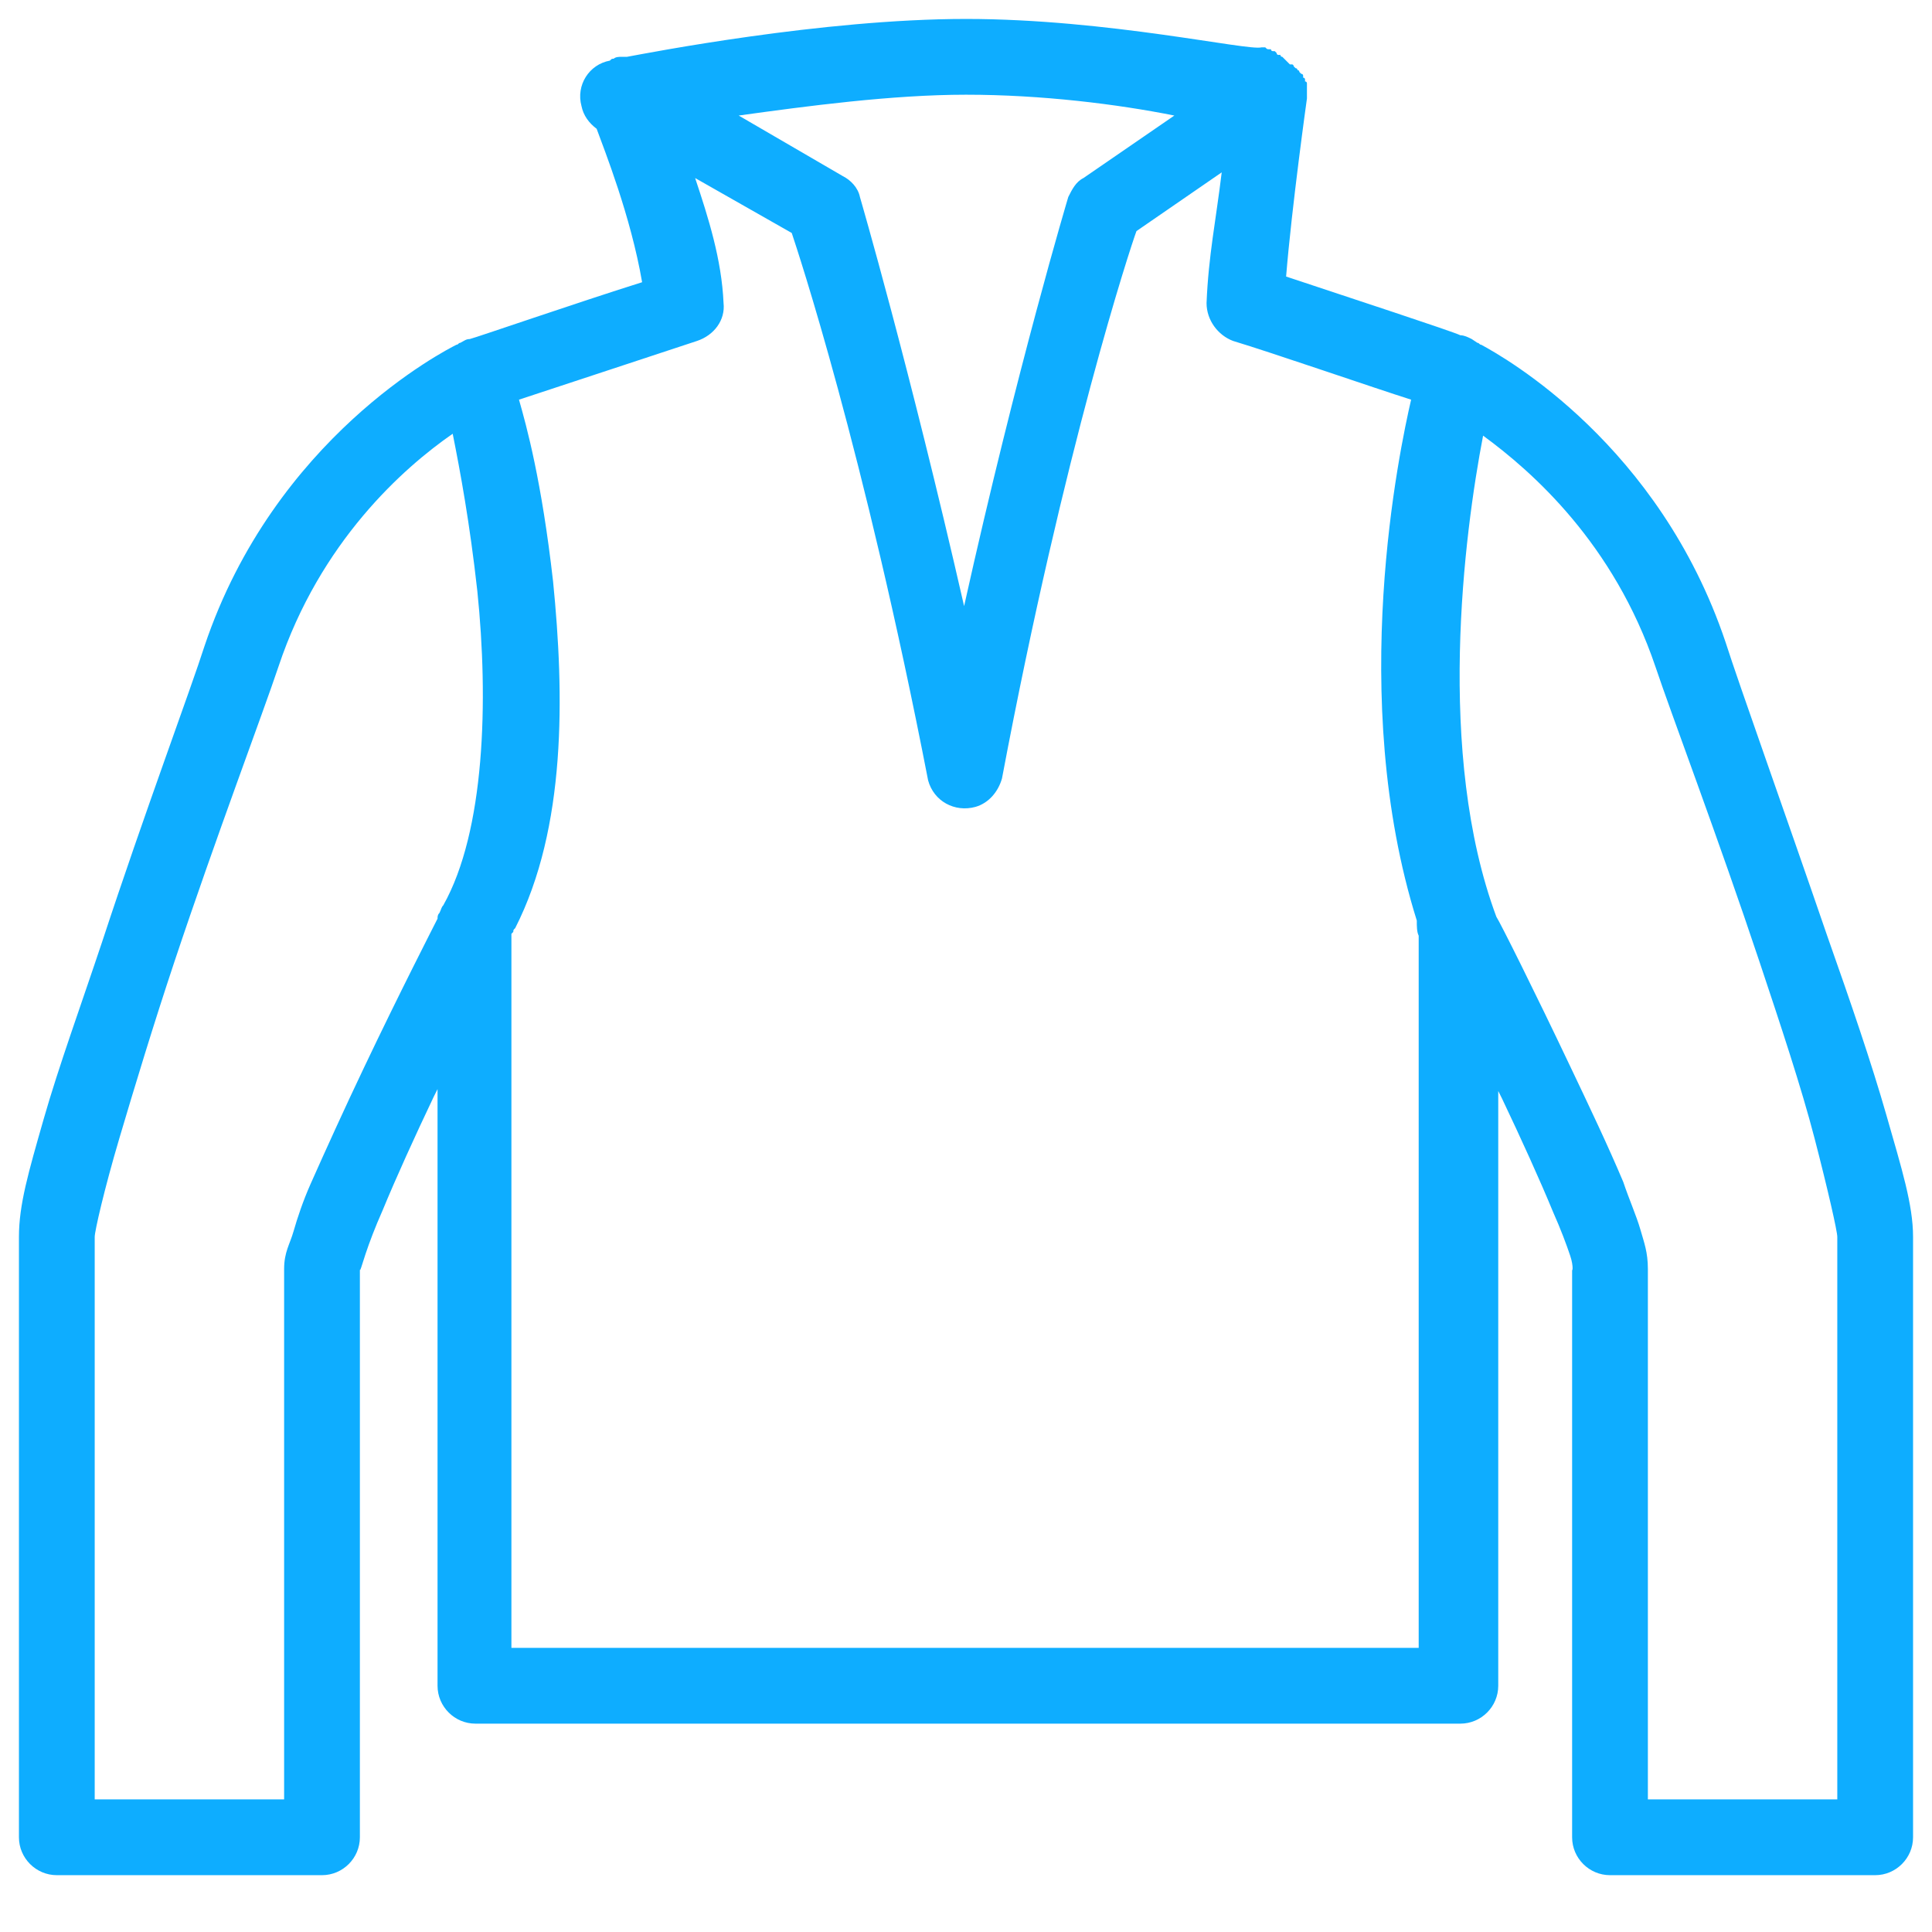 <svg id="Calque_1" xmlns="http://www.w3.org/2000/svg" width="102" height="102" viewBox="0 0 102 102"><style>.st0{fill:#0eadff}</style><path class="st0" d="M51 1c-7.6 0-16.8 1.8-17.9 2h-.3c-.1 0-.3 0-.4.1-.1 0-.1 0-.2.1-1.1.2-1.8 1.3-1.5 2.4.1.5.4.9.8 1.2.4 1.1 1.8 4.6 2.4 8.1-3.5 1.1-8.7 2.9-9.1 3-.2 0-.3.1-.5.2-.1 0-.1.1-.2.1-.6.3-9.6 4.9-13.3 15.9-.7 2.2-3.2 8.9-5.4 15.6-1.1 3.3-2.3 6.6-3.1 9.4S1 63.6 1 65.3V97c0 1.1.9 2 2 2h14c1.1 0 2-.9 2-2V67c0 .2.1-.2.3-.8s.5-1.4.9-2.3c.7-1.7 1.7-3.9 2.7-6l.2-.4V89c0 1.1.9 2 2 2h52c1.1 0 2-.9 2-2V57.6l.2.4c1 2.1 2 4.3 2.7 6 .4.9.7 1.7.9 2.3s.1.9.1.7v30c0 1.1.9 2 2 2h14c1.1 0 2-.9 2-2V65.3c0-1.7-.6-3.6-1.4-6.4s-1.9-6-3.1-9.4c-2.3-6.7-4.7-13.4-5.4-15.6-3.5-10.4-11.6-15-12.9-15.7-.1 0-.1-.1-.2-.1l-.3-.2c-.2-.1-.4-.2-.6-.2-.4-.2-5.9-2-9.2-3.1.3-3.7 1.1-9.4 1.1-9.4v-.1V5v-.1-.1-.1-.2-.1s0-.1-.1-.1v-.1s0-.1-.1-.1V4s0-.1-.1-.1l-.1-.1s0-.1-.1-.1c0 0 0-.1-.1-.1l-.1-.1s0-.1-.1-.1h-.1l-.1-.1-.1-.1-.1-.1-.1-.1s-.1 0-.1-.1h-.1s-.1 0-.1-.1l-.1-.1h-.1s-.1 0-.1-.1H67c-.1 0-.1 0-.2-.1h-.2C65.9 2.7 58.5 1 51 1zm0 4c4 0 8 .5 11 1.1l-4.8 3.3c-.4.2-.6.6-.8 1 0 0-2.7 9-5.5 21.6-2.9-12.7-5.5-21.6-5.5-21.6-.1-.5-.5-.9-.9-1.1L39 6.1C42.6 5.6 47.1 5 51 5zm13.5 4.1c-.3 2.5-.7 4.4-.8 6.9 0 .9.6 1.7 1.4 2 2 .6 7.5 2.5 9.4 3.1-.6 2.6-3.4 15.7.3 27.5 0 .3 0 .6.1.8V87H27V49.4v-.1l.1-.1c0-.1 0-.1.1-.2 2.7-5.3 2.6-12.3 2-18.3-.6-5.3-1.4-8.2-1.8-9.6 1.8-.6 7-2.3 9.4-3.1.9-.3 1.5-1.1 1.4-2-.1-2.3-.8-4.5-1.5-6.6l5.1 2.9c.3.9 3.8 11.4 7.2 28.9.3 1.1 1.4 1.7 2.5 1.4.7-.2 1.2-.8 1.4-1.5C56.2 23.6 59.7 13 60 12.2l4.5-3.1zM23.9 22.9c.4 2 .9 4.7 1.3 8.3.6 5.8.4 12.7-1.8 16.6-.1.1-.1.2-.2.4-.1.1-.1.2-.1.3-.2.4-2 3.9-3.9 7.9-1 2.1-2 4.3-2.8 6.1-.4.9-.7 1.8-.9 2.5s-.5 1.1-.5 2v28H5V65.3c0-.3.5-2.5 1.3-5.2s1.8-6 2.9-9.3c2.2-6.6 4.7-13.2 5.5-15.6 2.2-6.6 6.6-10.5 9.2-12.3zm54.4.1c2.6 1.9 6.9 5.7 9.1 12.2.8 2.4 3.3 9 5.5 15.6 1.1 3.3 2.2 6.6 2.9 9.3S97 65 97 65.3V95H87V67c0-.9-.2-1.4-.4-2.1-.2-.7-.6-1.6-.9-2.5-.8-1.9-1.8-4-2.8-6.1-1.9-4-3.7-7.6-3.9-7.9-3.2-8.6-1.7-20.2-.7-25.4z"/></svg>